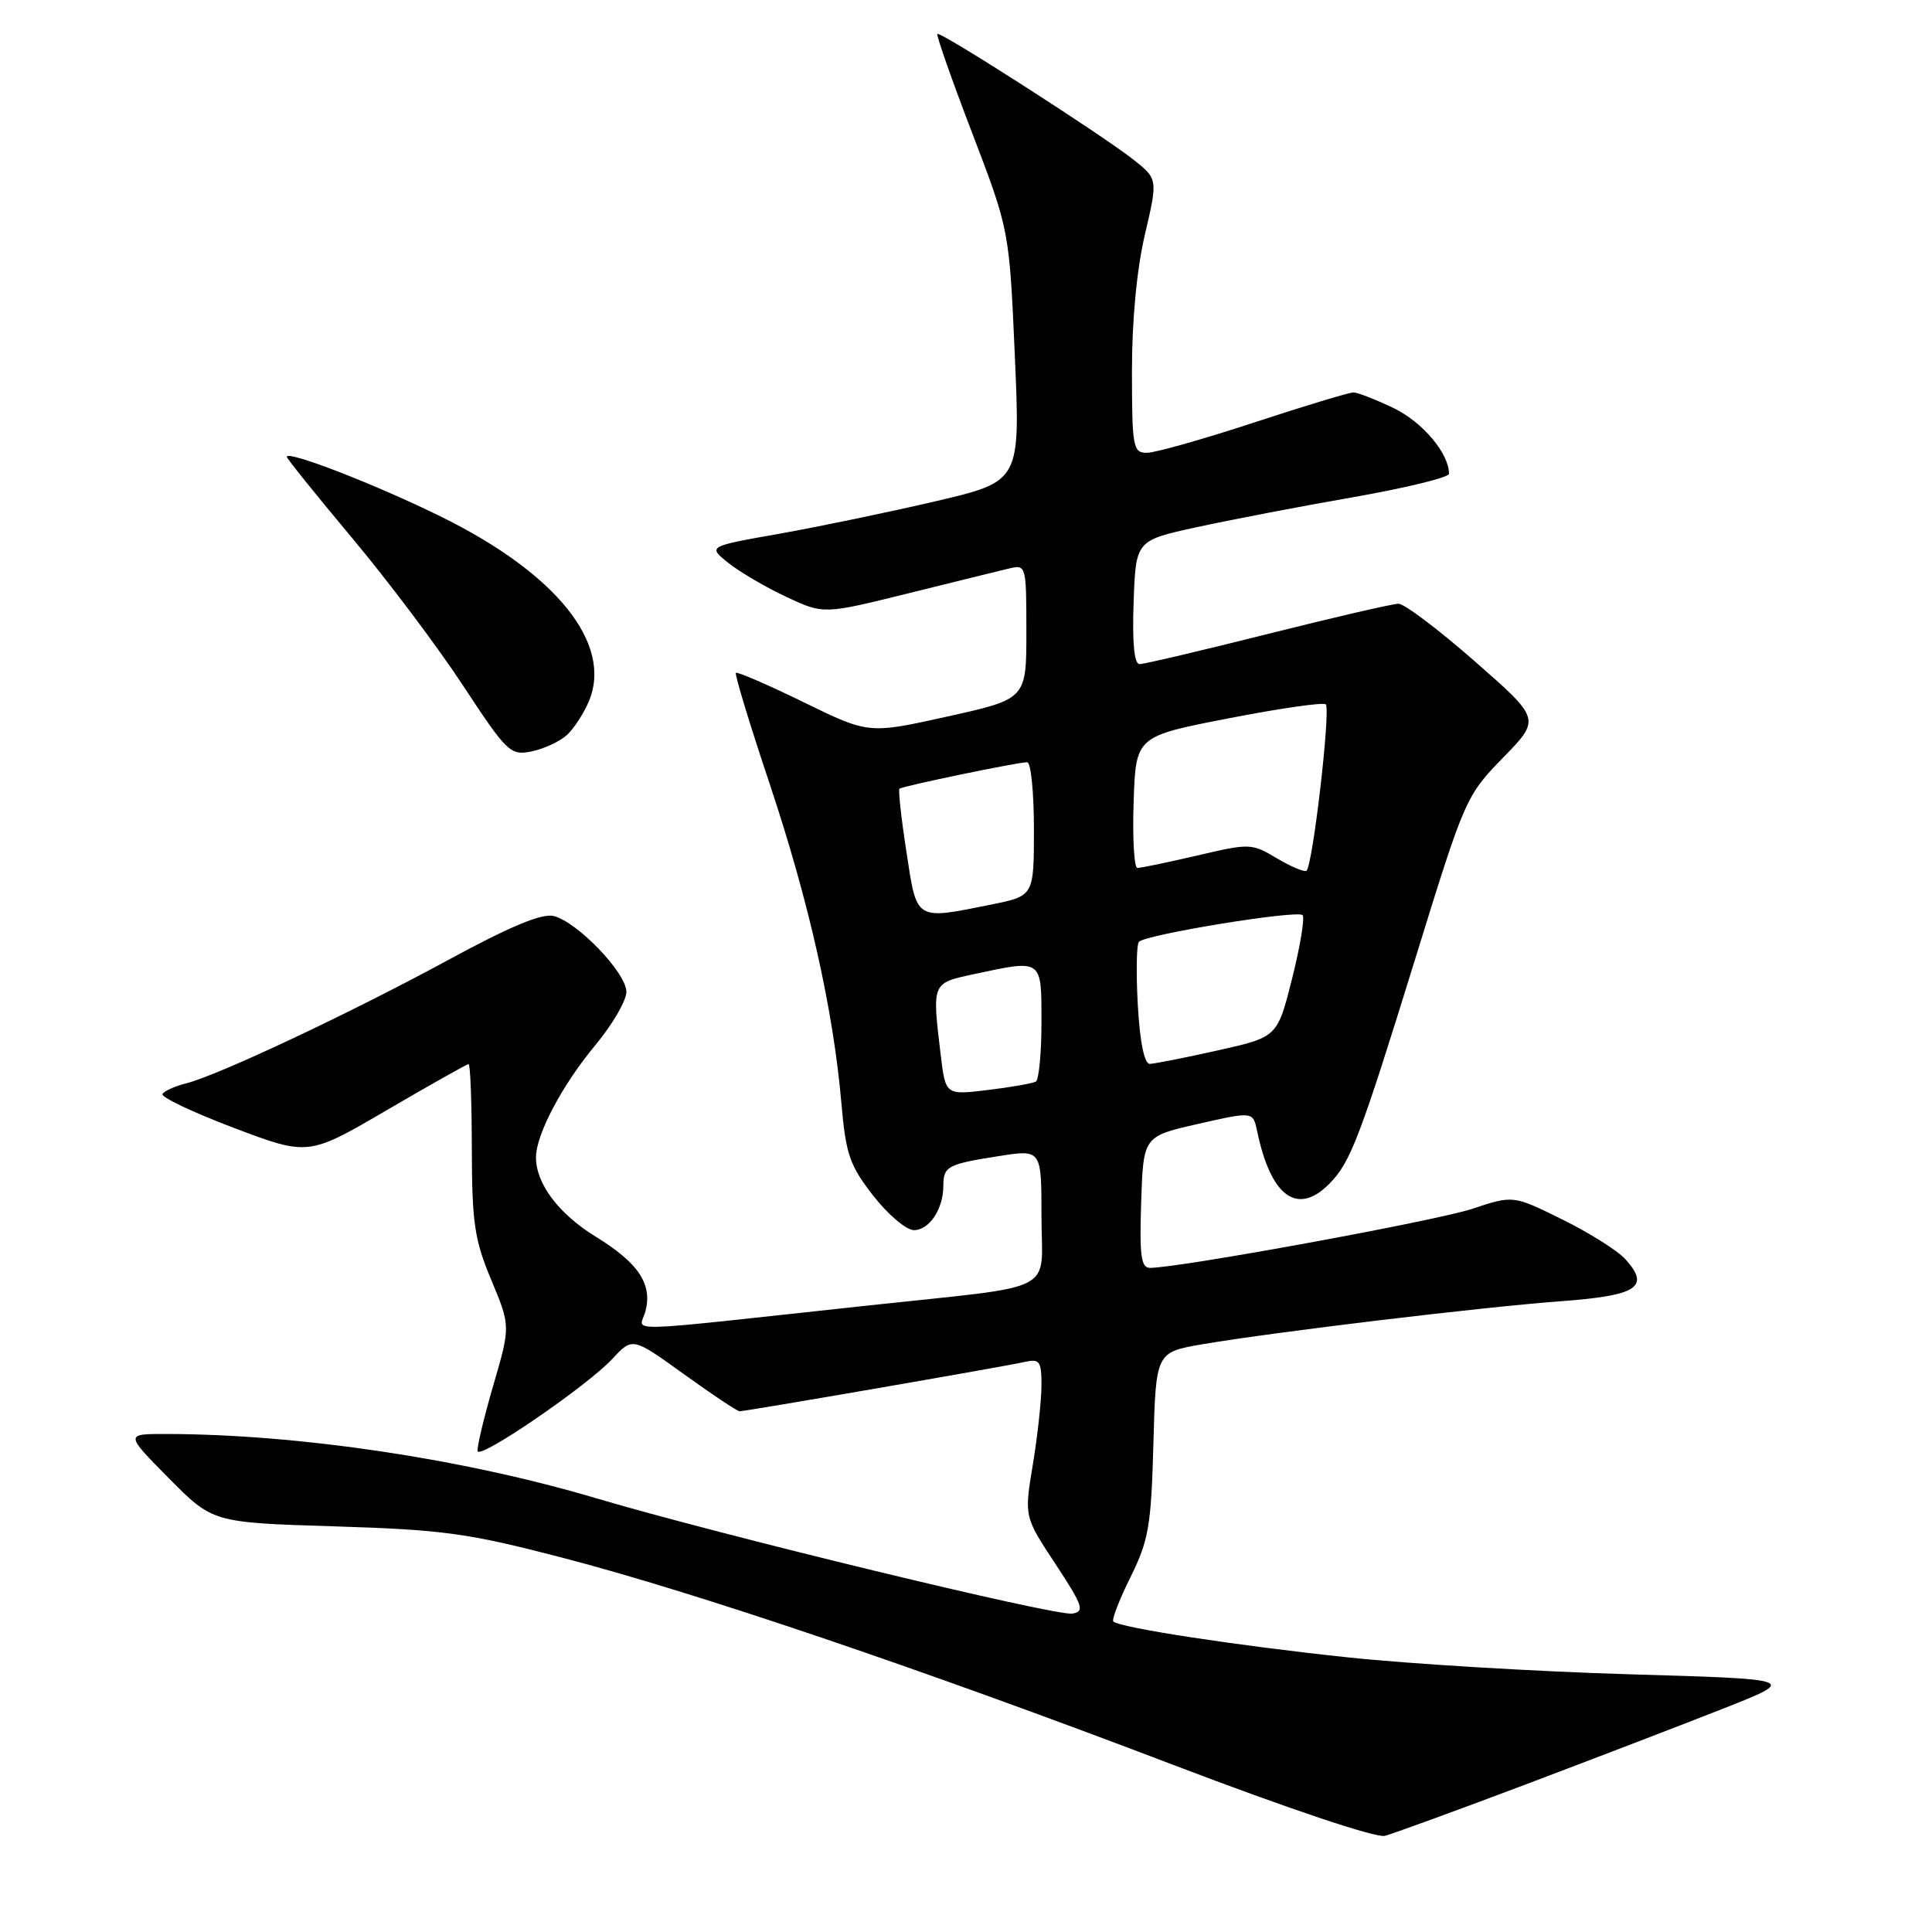 <?xml version="1.0" encoding="UTF-8" standalone="no"?>
<!DOCTYPE svg PUBLIC "-//W3C//DTD SVG 1.1//EN" "http://www.w3.org/Graphics/SVG/1.1/DTD/svg11.dtd" >
<svg xmlns="http://www.w3.org/2000/svg" xmlns:xlink="http://www.w3.org/1999/xlink" version="1.1" viewBox="0 0 256 256">
 <g >
 <path fill="currentColor"
d=" M 202.00 236.51 C 211.07 233.08 222.93 228.53 228.36 226.39 C 238.21 222.50 238.21 222.50 215.86 221.85 C 203.56 221.49 186.75 220.48 178.50 219.60 C 163.63 218.02 148.34 215.67 147.52 214.85 C 147.29 214.62 148.31 211.97 149.80 208.97 C 152.20 204.12 152.54 202.19 152.83 191.35 C 153.16 179.18 153.16 179.18 159.33 178.12 C 168.90 176.49 196.48 173.18 206.83 172.42 C 216.98 171.67 218.70 170.54 215.37 166.85 C 214.34 165.71 210.57 163.34 207.00 161.58 C 200.50 158.37 200.50 158.37 195.07 160.18 C 190.30 161.76 156.25 168.00 152.38 168.00 C 151.19 168.00 150.98 166.39 151.21 159.28 C 151.50 150.57 151.50 150.57 158.77 148.92 C 166.03 147.27 166.03 147.27 166.58 149.89 C 168.38 158.53 171.88 161.12 176.09 156.91 C 178.95 154.05 180.14 150.93 187.65 126.65 C 194.08 105.84 194.26 105.42 199.17 100.39 C 204.15 95.28 204.15 95.28 195.43 87.64 C 190.64 83.44 186.09 80.00 185.31 80.00 C 184.54 80.00 176.75 81.80 168.00 84.00 C 159.25 86.20 151.60 88.00 151.00 88.00 C 150.29 88.00 150.02 85.21 150.21 79.81 C 150.50 71.62 150.50 71.62 158.50 69.87 C 162.90 68.91 172.24 67.11 179.25 65.89 C 186.26 64.66 192.00 63.26 192.00 62.78 C 192.00 60.09 188.52 55.95 184.71 54.10 C 182.32 52.95 179.90 52.00 179.34 52.00 C 178.77 52.00 172.82 53.80 166.12 56.00 C 159.42 58.20 153.05 60.00 151.97 60.00 C 150.13 60.00 150.00 59.28 149.99 49.25 C 149.98 42.53 150.62 35.73 151.70 31.10 C 153.43 23.71 153.43 23.71 150.12 21.10 C 145.84 17.75 124.59 4.12 124.20 4.49 C 124.04 4.64 126.11 10.56 128.82 17.63 C 133.74 30.50 133.74 30.50 134.47 47.14 C 135.20 63.78 135.20 63.78 124.06 66.40 C 117.93 67.83 108.61 69.77 103.34 70.71 C 93.77 72.40 93.77 72.40 96.51 74.59 C 98.02 75.79 101.47 77.82 104.19 79.09 C 109.13 81.40 109.13 81.40 120.31 78.63 C 126.47 77.10 132.51 75.61 133.75 75.32 C 135.96 74.79 136.00 74.96 136.00 83.70 C 136.00 92.62 136.00 92.62 125.55 94.94 C 115.10 97.26 115.10 97.26 106.47 93.04 C 101.72 90.72 97.69 88.98 97.51 89.16 C 97.33 89.35 99.36 96.03 102.03 104.00 C 107.21 119.54 110.42 133.83 111.49 146.19 C 112.08 152.96 112.58 154.42 115.71 158.44 C 117.67 160.95 120.09 163.00 121.10 163.00 C 123.14 163.00 125.00 160.19 125.00 157.12 C 125.00 154.55 125.54 154.26 132.34 153.19 C 138.00 152.30 138.00 152.30 138.00 161.13 C 138.00 171.60 140.70 170.21 115.00 172.99 C 80.87 176.67 84.82 176.58 85.54 173.70 C 86.44 170.10 84.59 167.34 78.91 163.85 C 74.00 160.83 70.98 156.79 71.02 153.30 C 71.06 150.26 74.51 143.75 78.86 138.52 C 81.14 135.78 83.00 132.59 83.00 131.43 C 83.00 128.93 76.53 122.17 73.37 121.38 C 71.81 120.99 67.60 122.74 59.32 127.24 C 46.42 134.24 28.92 142.48 24.67 143.55 C 23.19 143.92 21.78 144.55 21.53 144.96 C 21.28 145.36 25.52 147.38 30.96 149.44 C 40.85 153.18 40.85 153.18 51.27 147.09 C 57.00 143.74 61.87 141.00 62.09 141.00 C 62.32 141.00 62.51 146.07 62.52 152.25 C 62.54 162.03 62.87 164.30 65.10 169.61 C 67.65 175.72 67.65 175.72 65.35 183.61 C 64.09 187.95 63.16 191.86 63.29 192.29 C 63.61 193.37 77.85 183.61 81.15 180.05 C 83.81 177.18 83.81 177.18 90.63 182.09 C 94.38 184.79 97.69 187.00 98.00 187.00 C 98.82 187.00 133.12 181.07 135.75 180.47 C 137.76 180.02 138.00 180.34 138.00 183.54 C 138.00 185.51 137.49 190.23 136.86 194.04 C 135.71 200.96 135.71 200.96 139.85 207.23 C 143.49 212.76 143.76 213.54 142.10 213.81 C 139.87 214.17 95.50 203.42 79.01 198.53 C 61.36 193.29 39.60 190.04 22.03 190.01 C 16.56 190.00 16.56 190.00 22.37 195.87 C 28.19 201.75 28.19 201.75 44.34 202.25 C 58.74 202.70 62.03 203.15 74.50 206.40 C 92.20 211.00 122.15 221.15 155.50 233.87 C 170.77 239.69 182.33 243.56 183.50 243.26 C 184.60 242.97 192.93 239.93 202.00 236.51 Z  M 75.09 97.42 C 76.04 96.56 77.37 94.51 78.05 92.88 C 81.18 85.31 73.77 76.04 58.58 68.53 C 49.98 64.27 38.00 59.62 38.00 60.53 C 38.00 60.76 41.88 65.57 46.61 71.23 C 51.35 76.88 57.98 85.70 61.35 90.83 C 67.18 99.70 67.62 100.13 70.42 99.57 C 72.04 99.24 74.14 98.27 75.09 97.42 Z  M 124.65 139.80 C 123.50 130.15 123.44 130.29 129.05 129.08 C 138.18 127.12 138.00 127.00 138.00 135.44 C 138.00 139.53 137.66 143.08 137.25 143.32 C 136.84 143.55 133.98 144.06 130.90 144.43 C 125.29 145.11 125.29 145.11 124.65 139.80 Z  M 150.77 133.25 C 150.53 128.99 150.59 125.18 150.91 124.80 C 151.72 123.84 171.88 120.55 172.60 121.26 C 172.91 121.58 172.29 125.35 171.22 129.63 C 169.26 137.42 169.26 137.42 161.38 139.18 C 157.05 140.15 152.99 140.95 152.36 140.97 C 151.64 140.99 151.05 138.15 150.77 133.25 Z  M 120.11 112.90 C 119.42 108.45 119.01 104.67 119.18 104.51 C 119.56 104.17 134.82 101.00 136.11 101.00 C 136.60 101.00 137.00 104.99 137.00 109.86 C 137.00 118.72 137.00 118.72 131.33 119.86 C 121.20 121.90 121.51 122.09 120.11 112.90 Z  M 169.14 113.70 C 165.87 111.74 165.57 111.73 158.64 113.36 C 154.71 114.27 151.14 115.02 150.71 115.01 C 150.28 115.01 150.05 111.08 150.21 106.28 C 150.50 97.57 150.50 97.57 162.81 95.18 C 169.58 93.86 175.37 93.03 175.67 93.33 C 176.35 94.02 173.92 114.95 173.10 115.39 C 172.77 115.56 170.99 114.80 169.14 113.70 Z "/>
</g>
</svg>